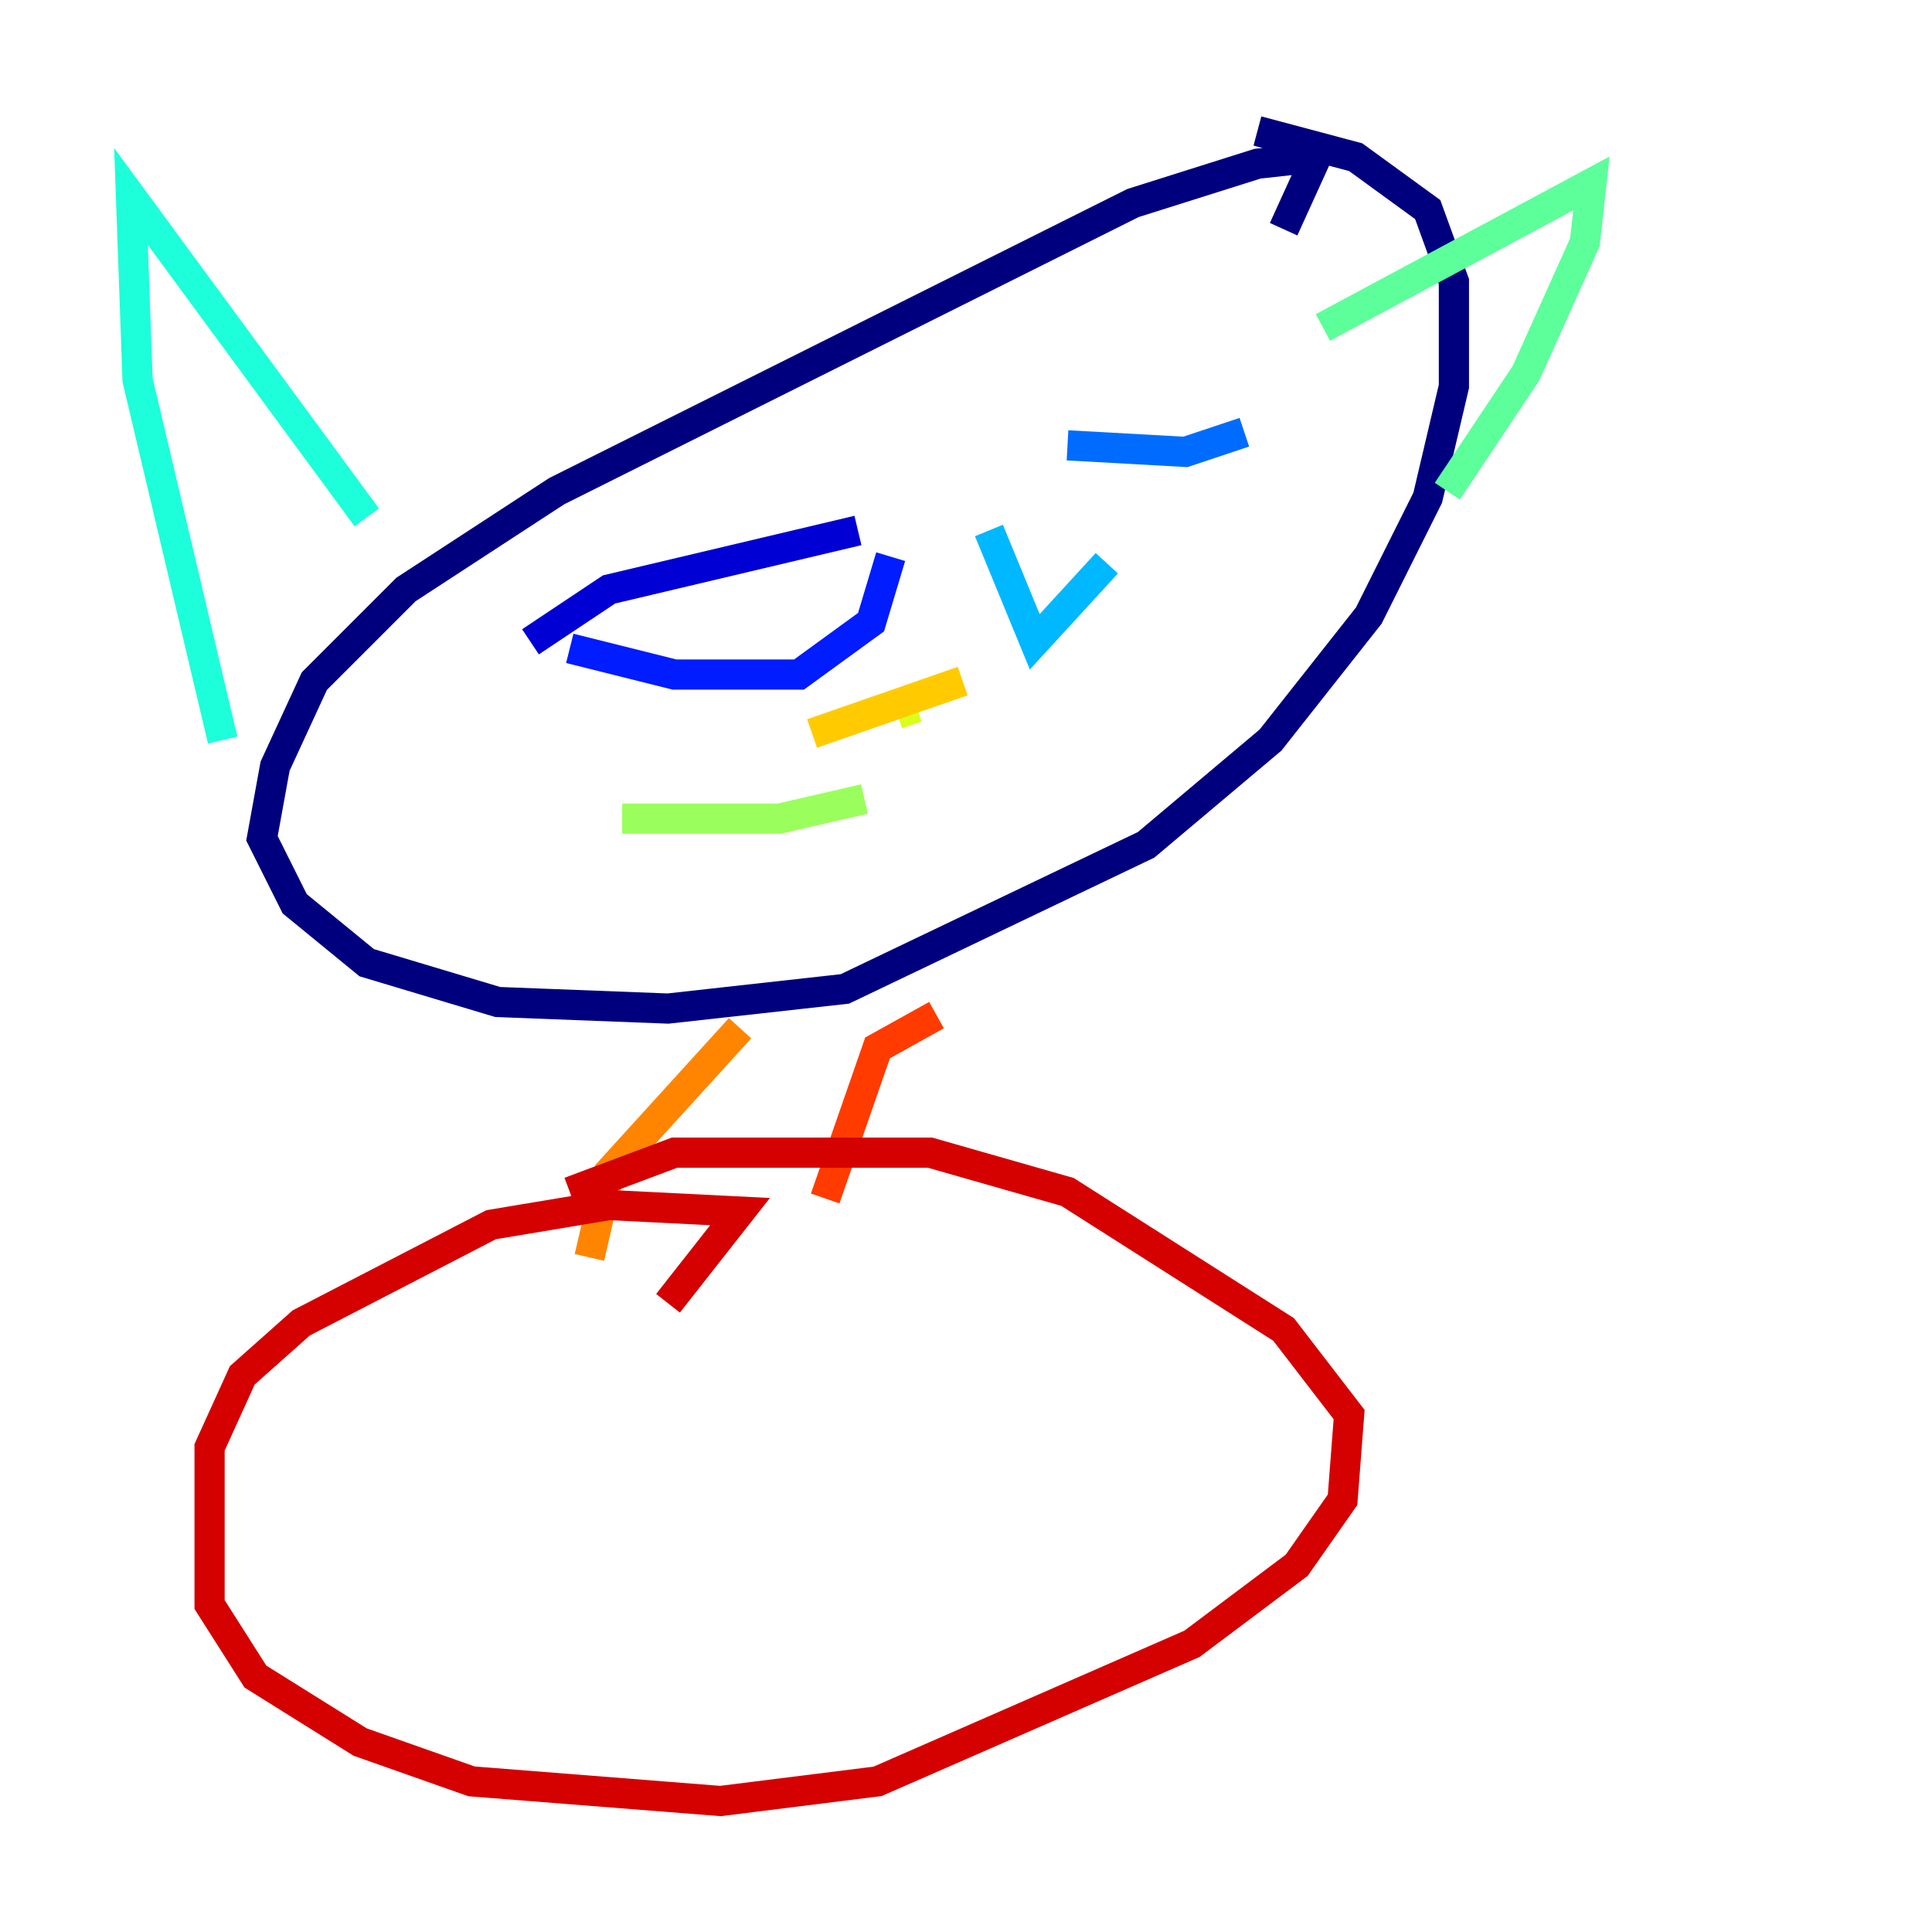 <?xml version="1.0" encoding="utf-8" ?>
<svg baseProfile="tiny" height="128" version="1.2" viewBox="0,0,128,128" width="128" xmlns="http://www.w3.org/2000/svg" xmlns:ev="http://www.w3.org/2001/xml-events" xmlns:xlink="http://www.w3.org/1999/xlink"><defs /><polyline fill="none" points="85.044,15.186 87.214,10.414 83.308,10.848 75.064,13.451 36.881,32.542 26.902,39.051 20.827,45.125 18.224,50.766 17.356,55.539 19.525,59.878 24.298,63.783 32.976,66.386 44.258,66.82 55.973,65.519 75.932,55.973 84.176,49.031 90.685,40.786 94.59,32.976 96.325,25.6 96.325,18.658 94.59,13.885 89.817,10.414 83.308,8.678" stroke="#00007f" stroke-width="2" /><polyline fill="none" points="35.146,42.522 40.352,39.051 56.841,35.146" stroke="#0000d5" stroke-width="2" /><polyline fill="none" points="37.749,42.956 44.691,44.691 52.936,44.691 57.709,41.22 59.01,36.881" stroke="#001cff" stroke-width="2" /><polyline fill="none" points="70.725,29.505 78.536,29.939 82.441,28.637" stroke="#006cff" stroke-width="2" /><polyline fill="none" points="65.519,35.146 68.556,42.522 73.329,37.315" stroke="#00b8ff" stroke-width="2" /><polyline fill="none" points="14.752,49.031 9.112,25.166 8.678,13.017 24.298,34.278" stroke="#1cffda" stroke-width="2" /><polyline fill="none" points="87.647,21.695 105.437,12.149 105.003,16.054 101.098,24.732 95.891,32.542" stroke="#5cff9a" stroke-width="2" /><polyline fill="none" points="41.22,54.237 51.634,54.237 57.275,52.936" stroke="#9aff5c" stroke-width="2" /><polyline fill="none" points="59.444,47.295 60.746,46.861" stroke="#daff1c" stroke-width="2" /><polyline fill="none" points="63.783,45.125 53.803,48.597" stroke="#ffcb00" stroke-width="2" /><polyline fill="none" points="49.031,68.122 40.352,77.668 39.051,83.308" stroke="#ff8500" stroke-width="2" /><polyline fill="none" points="62.047,67.254 58.142,69.424 54.671,79.403" stroke="#ff3b00" stroke-width="2" /><polyline fill="none" points="44.258,86.346 49.031,80.271 40.352,79.837 32.542,81.139 19.959,87.647 16.054,91.119 13.885,95.891 13.885,106.305 16.922,111.078 23.864,115.417 31.241,118.02 47.729,119.322 58.142,118.02 78.969,108.909 85.912,103.702 88.949,99.363 89.383,93.722 85.044,88.081 70.725,78.969 61.614,76.366 52.068,76.366 44.691,76.366 37.749,78.969" stroke="#d50000" stroke-width="2" /><polyline fill="none" points="32.542,112.38 32.542,112.38" stroke="#7f0000" stroke-width="2" /></svg>